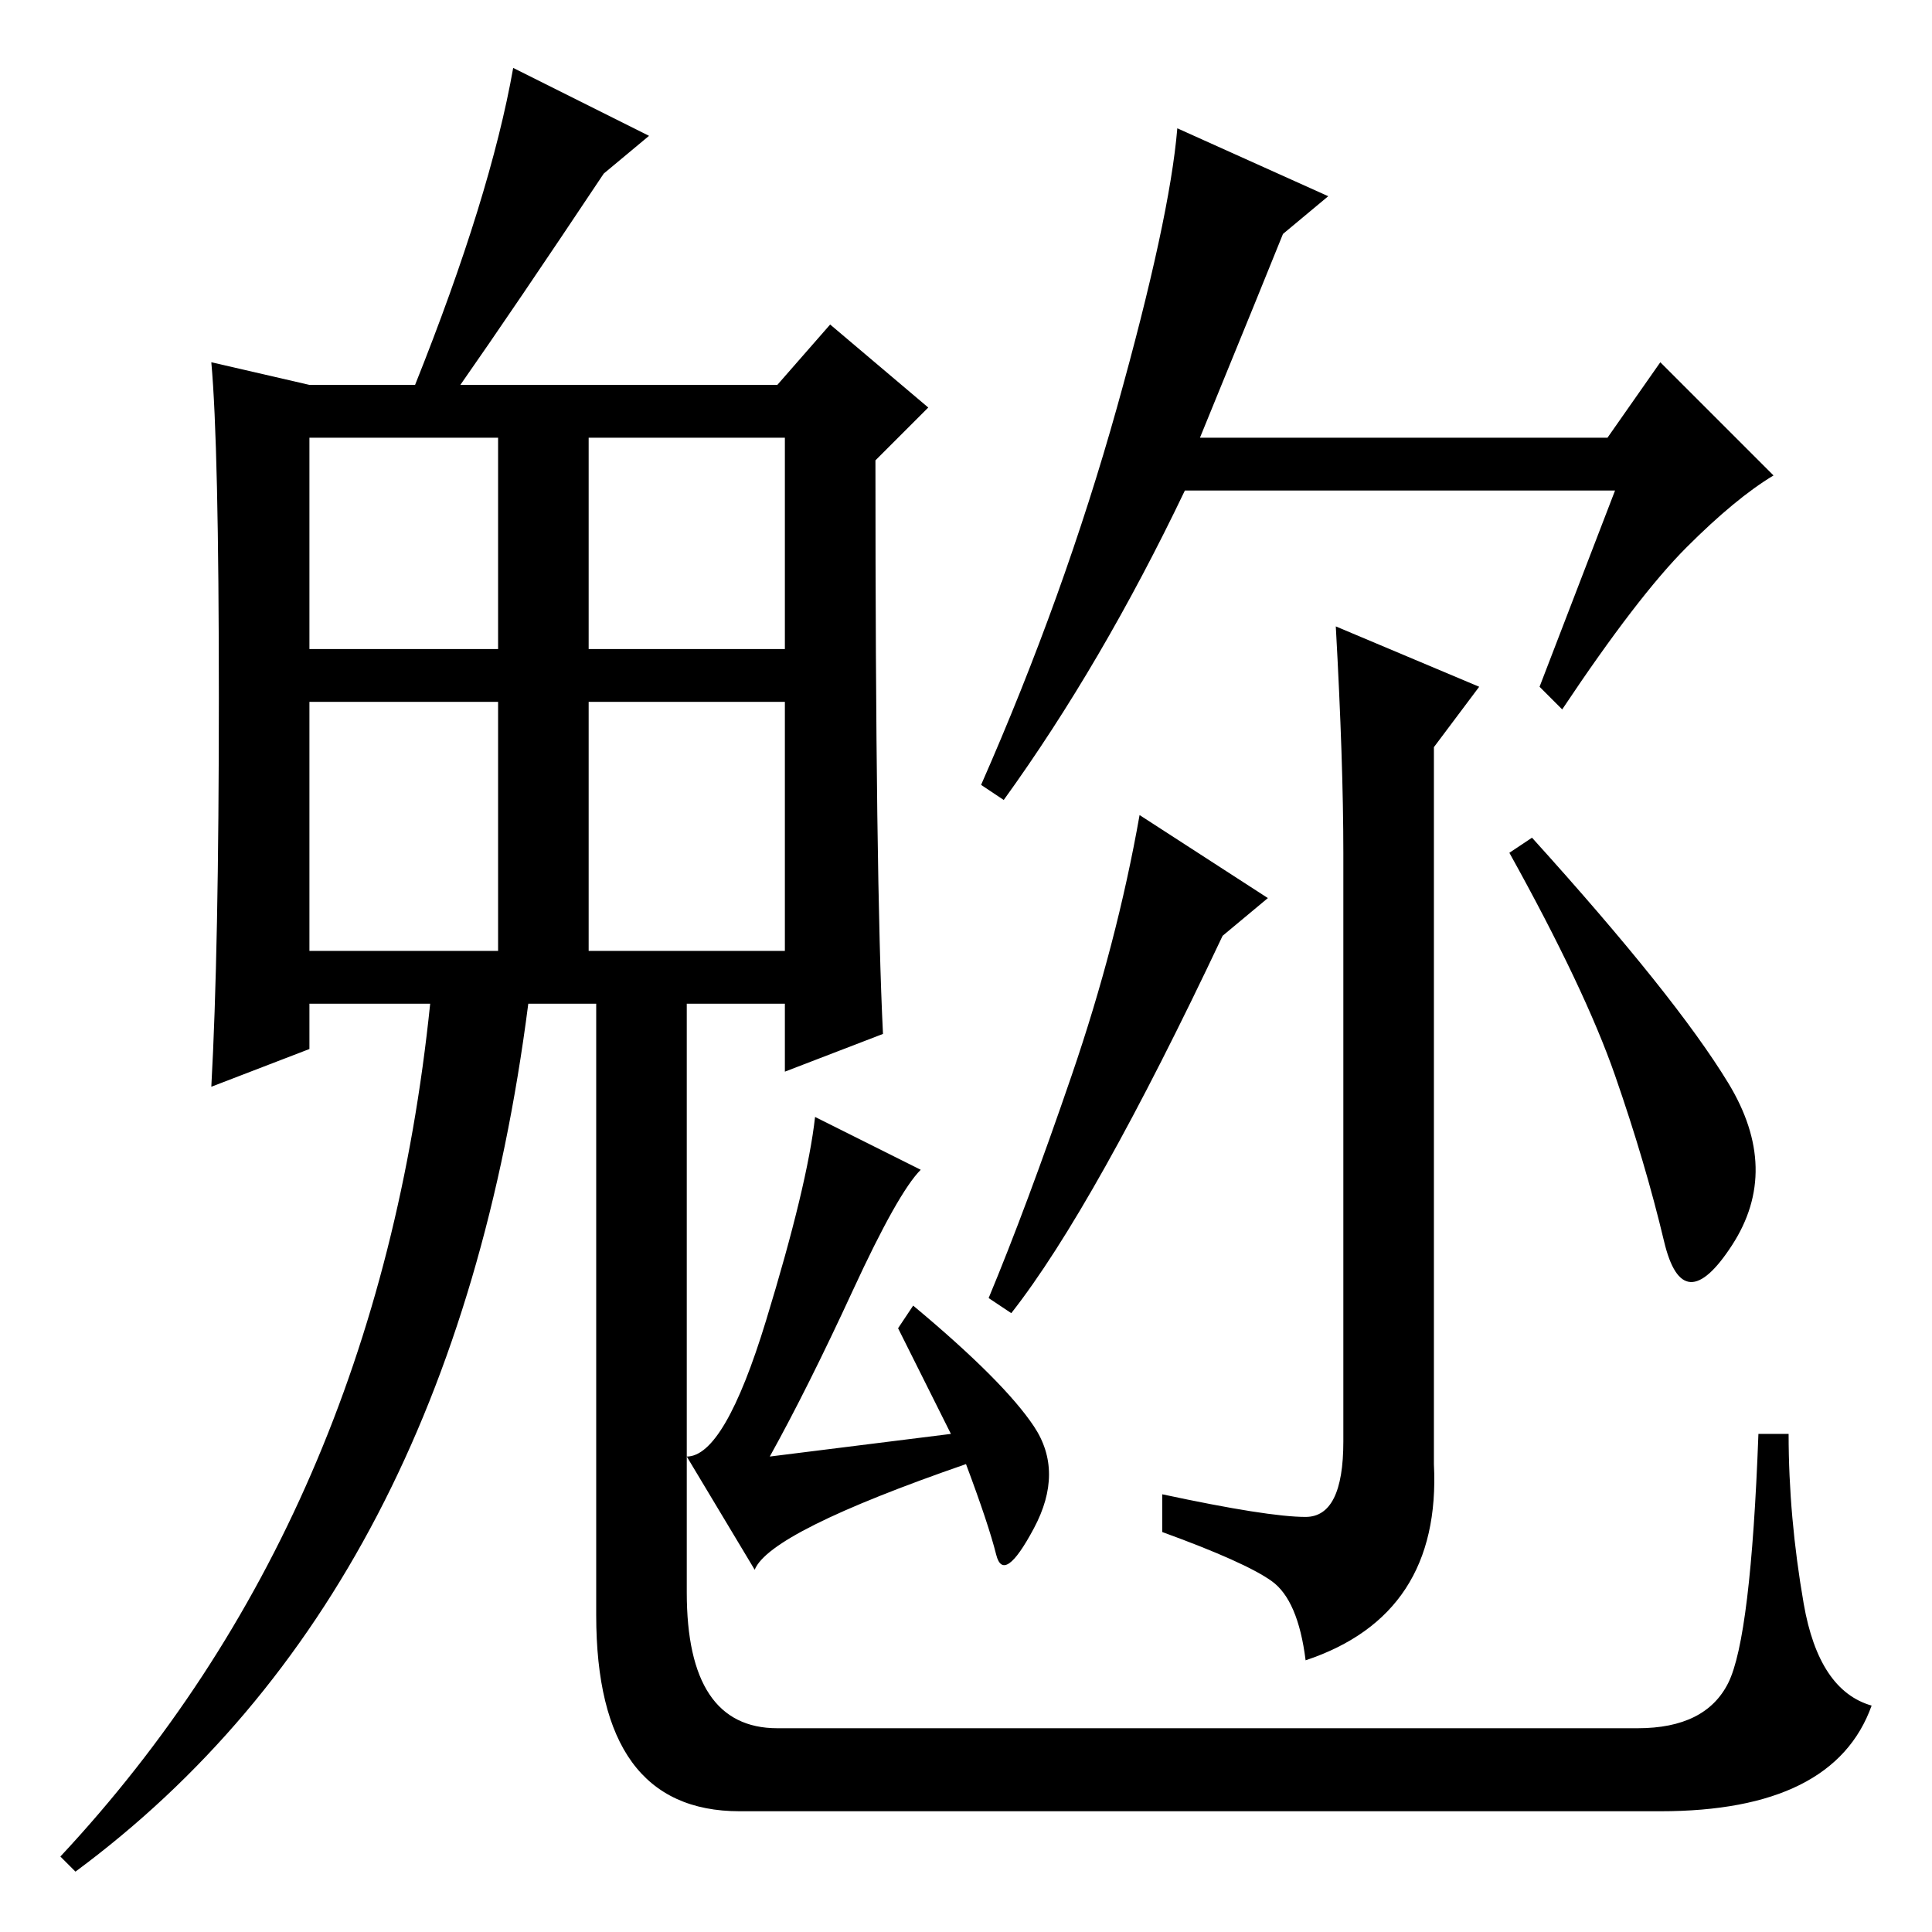 <?xml version="1.0" standalone="no"?>
<!DOCTYPE svg PUBLIC "-//W3C//DTD SVG 1.1//EN" "http://www.w3.org/Graphics/SVG/1.1/DTD/svg11.dtd" >
<svg xmlns="http://www.w3.org/2000/svg" xmlns:xlink="http://www.w3.org/1999/xlink" version="1.1" viewBox="0 -36 256 256">
  <g transform="matrix(1 0 0 -1 0 220)">
   <path fill="currentColor"
d="M170 225q-2 -5 -11 -27h54l7 10l15 -15q-5 -3 -11.5 -9.5t-16.5 -21.5l-3 3l10 26h-57q-11 -23 -24 -41l-3 2q11 25 18 50t8 37l20 -9zM173 55q5 0 5 10v78q0 12 -1 30l19 -8l-6 -8v-95q1 -20 -17 -26q-1 8 -4.5 10.5t-14.5 6.5v5q14 -3 19 -3zM162 132q-17 -36 -28 -50
l-3 2q5 12 11 29.5t9 34.5l17 -11zM229 112.5q7 -11.5 0.5 -21.5t-9 0.5t-6.5 22t-14 29.5l3 2q19 -21 26 -32.5zM122 101q-3 -3 -9 -16t-11 -22l24 3l-7 14l2 3q12 -10 16 -16t0 -13.5t-5 -3.5t-4 12q-26 -9 -28 -14l-9 15q5 0 10.5 18t6.5 27zM41 170h25v28h-25v-28z
M78 170h26v28h-26v-28zM41 130h25v33h-25v-33zM78 130h26v33h-26v-33zM91 126v-20v-61q0 -18 12 -18h114q9 0 12 6t4 33h4q0 -11 2 -22.5t9 -13.5q-5 -14 -28 -14h-122q-19 0 -19 26v84h12zM10 8l-2 2q42 45 49 113h-16v-6l-13 -5q1 18 1 51.5t-1 44.5l13 -3h14q10 25 13 42
l18 -9l-6 -5q-12 -18 -19 -28h42l7 8l13 -11l-7 -7q0 -56 1 -76l-13 -5v9h-34q-10 -78 -60 -115z" />
  </g>

</svg>
